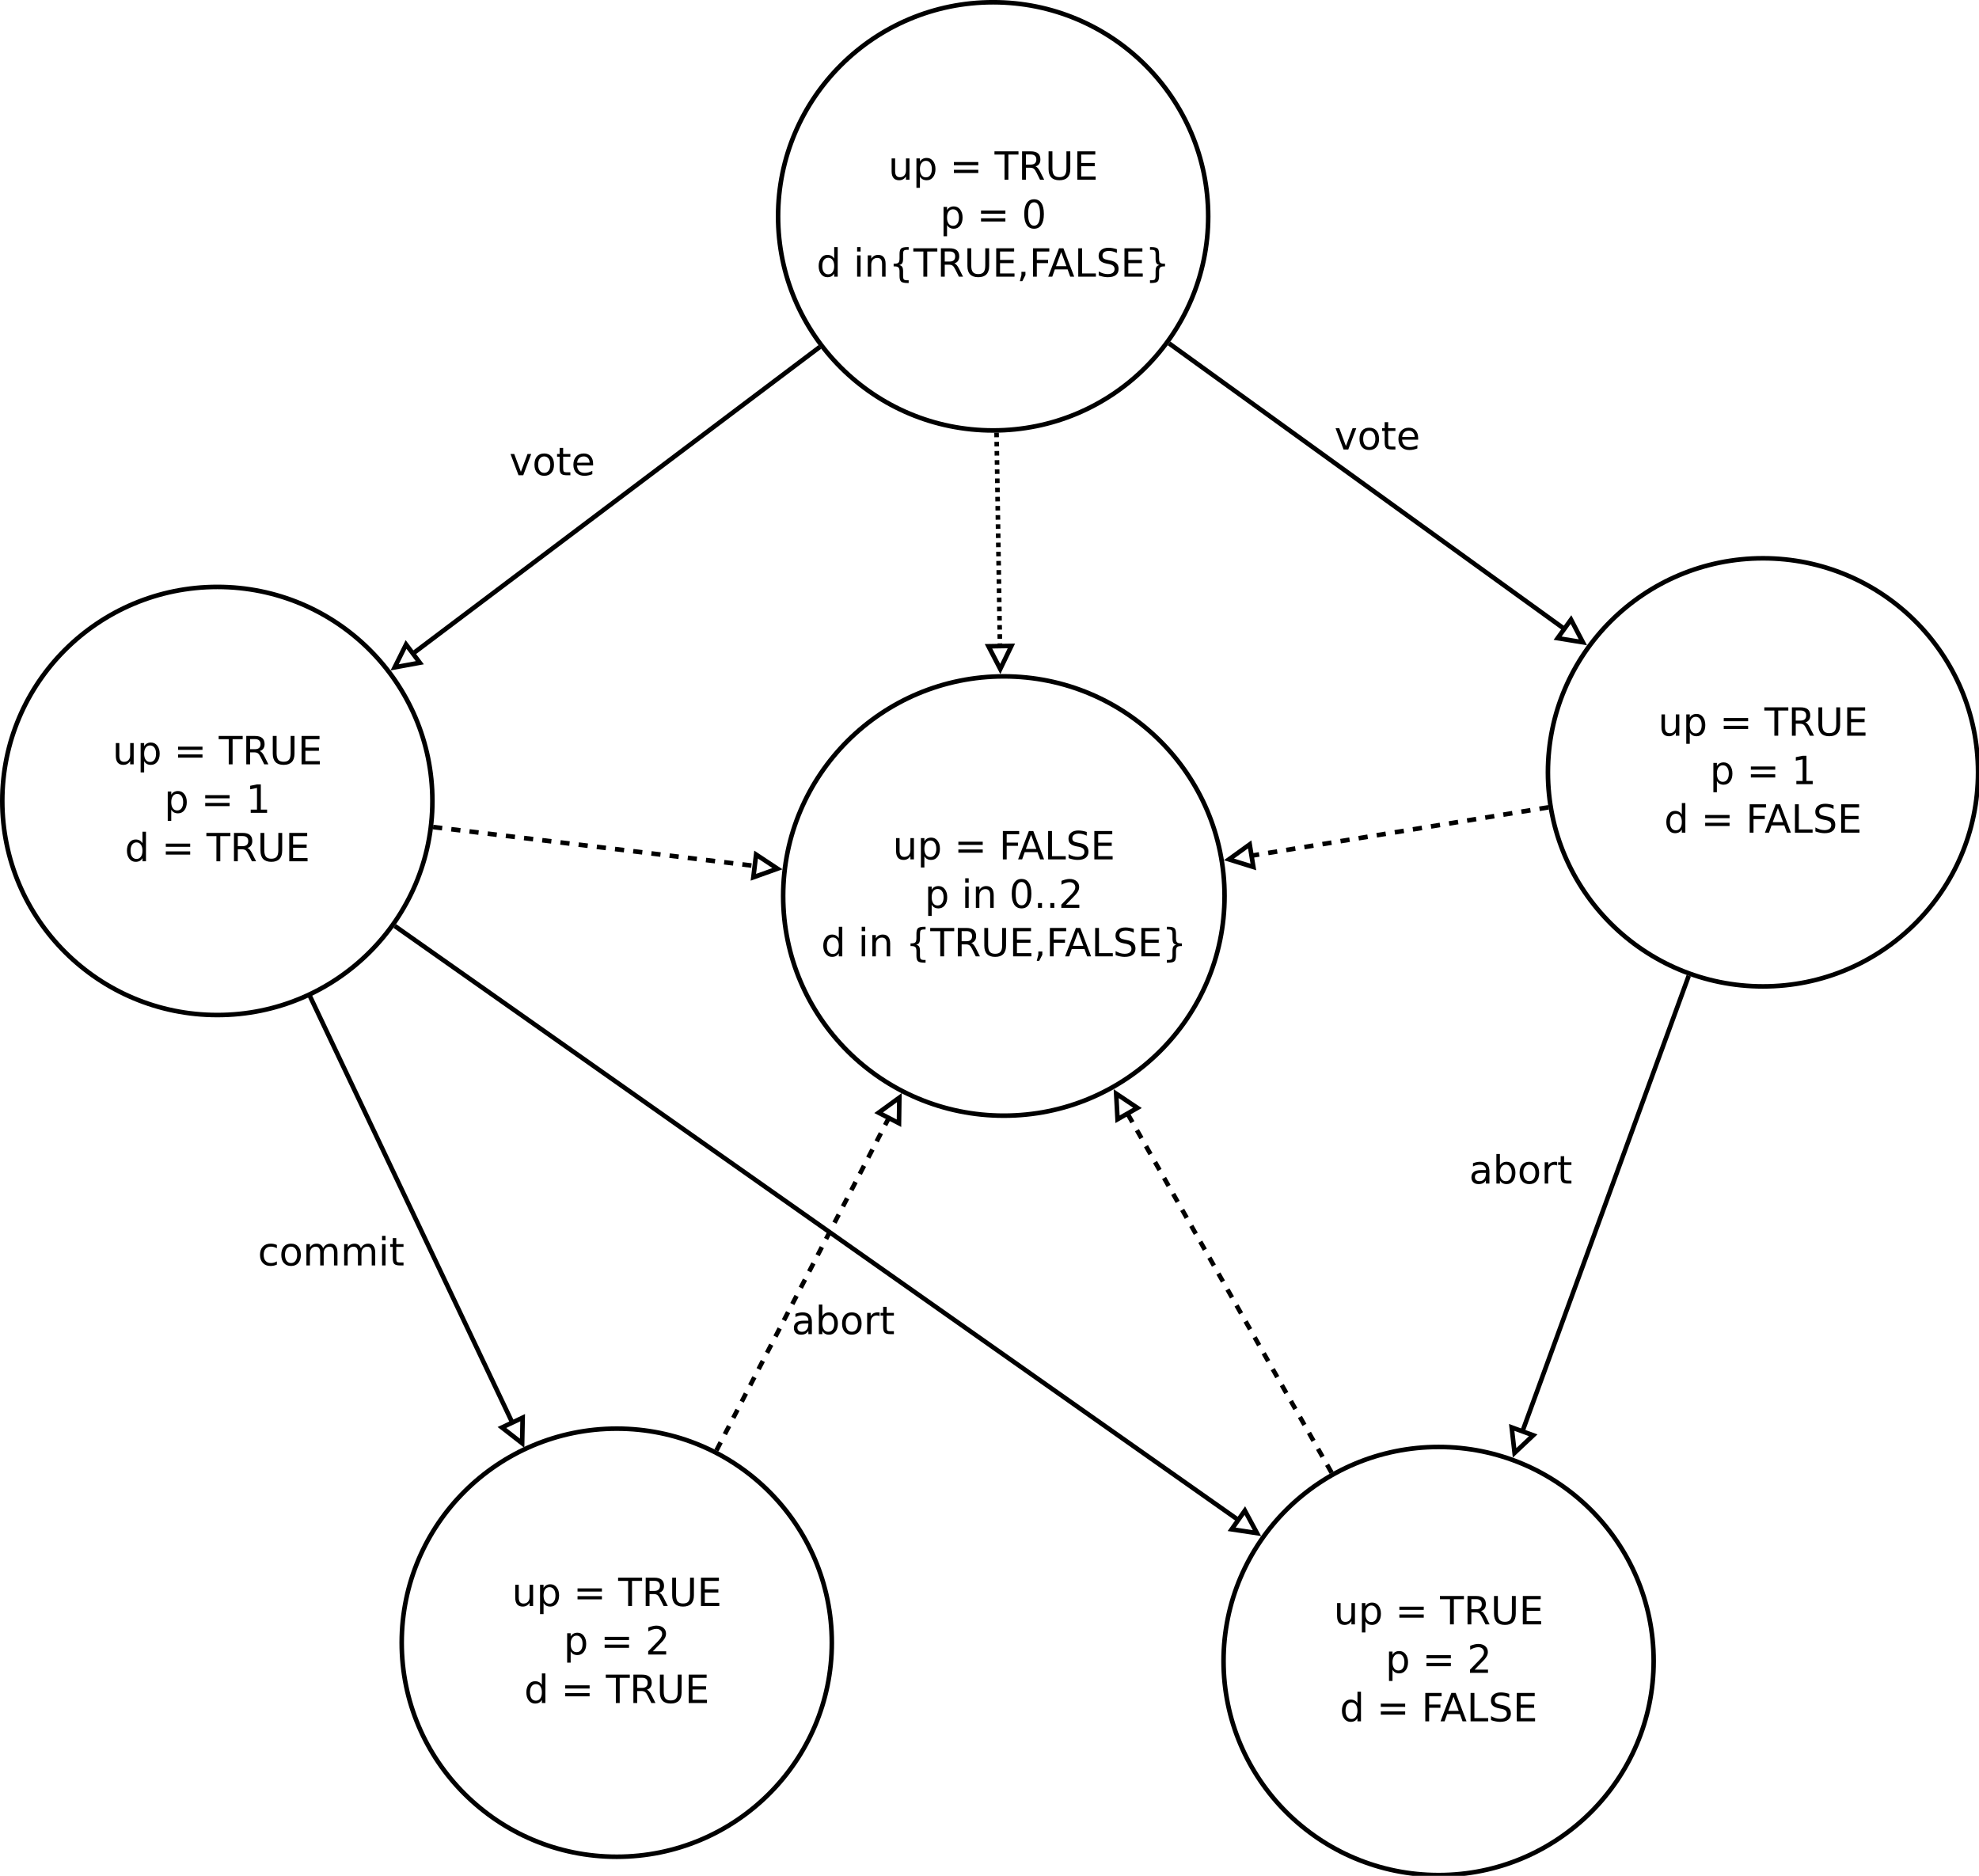 <?xml version="1.0" encoding="UTF-8"?>
<svg xmlns="http://www.w3.org/2000/svg" xmlns:xlink="http://www.w3.org/1999/xlink" width="864pt" height="819pt" viewBox="0 0 864 819" version="1.1">
<defs>
<g>
<symbol overflow="visible" id="glyph0-0">
<path style="stroke:none;" d="M 0.844 3 L 0.844 -11.984 L 9.344 -11.984 L 9.344 3 L 0.844 3 Z M 1.797 2.062 L 8.406 2.062 L 8.406 -11.031 L 1.797 -11.031 L 1.797 2.062 Z M 1.797 2.062 "/>
</symbol>
<symbol overflow="visible" id="glyph0-1">
<path style="stroke:none;" d="M 1.438 -3.672 L 1.438 -9.297 L 2.969 -9.297 L 2.969 -3.734 C 2.969 -2.848 3.141 -2.188 3.484 -1.75 C 3.828 -1.312 4.344 -1.094 5.031 -1.094 C 5.852 -1.094 6.504 -1.352 6.984 -1.875 C 7.461 -2.406 7.703 -3.125 7.703 -4.031 L 7.703 -9.297 L 9.234 -9.297 L 9.234 0 L 7.703 0 L 7.703 -1.422 C 7.328 -0.859 6.895 -0.441 6.406 -0.172 C 5.914 0.098 5.348 0.234 4.703 0.234 C 3.641 0.234 2.828 -0.094 2.266 -0.75 C 1.711 -1.414 1.438 -2.391 1.438 -3.672 Z M 5.281 -9.516 L 5.281 -9.516 Z M 5.281 -9.516 "/>
</symbol>
<symbol overflow="visible" id="glyph0-2">
<path style="stroke:none;" d="M 3.078 -1.391 L 3.078 3.531 L 1.547 3.531 L 1.547 -9.297 L 3.078 -9.297 L 3.078 -7.891 C 3.398 -8.441 3.805 -8.848 4.297 -9.109 C 4.785 -9.379 5.367 -9.516 6.047 -9.516 C 7.18 -9.516 8.098 -9.066 8.797 -8.172 C 9.504 -7.273 9.859 -6.098 9.859 -4.641 C 9.859 -3.18 9.504 -2.004 8.797 -1.109 C 8.098 -0.211 7.18 0.234 6.047 0.234 C 5.367 0.234 4.785 0.102 4.297 -0.156 C 3.805 -0.426 3.398 -0.836 3.078 -1.391 Z M 8.281 -4.641 C 8.281 -5.766 8.047 -6.645 7.578 -7.281 C 7.117 -7.926 6.484 -8.25 5.672 -8.25 C 4.867 -8.25 4.234 -7.926 3.766 -7.281 C 3.305 -6.645 3.078 -5.766 3.078 -4.641 C 3.078 -3.516 3.305 -2.629 3.766 -1.984 C 4.234 -1.348 4.867 -1.031 5.672 -1.031 C 6.484 -1.031 7.117 -1.348 7.578 -1.984 C 8.047 -2.629 8.281 -3.516 8.281 -4.641 Z M 8.281 -4.641 "/>
</symbol>
<symbol overflow="visible" id="glyph0-3">
<path style="stroke:none;" d=""/>
</symbol>
<symbol overflow="visible" id="glyph0-4">
<path style="stroke:none;" d="M 1.797 -7.719 L 12.438 -7.719 L 12.438 -6.328 L 1.797 -6.328 L 1.797 -7.719 Z M 1.797 -4.328 L 12.438 -4.328 L 12.438 -2.922 L 1.797 -2.922 L 1.797 -4.328 Z M 1.797 -4.328 "/>
</symbol>
<symbol overflow="visible" id="glyph0-5">
<path style="stroke:none;" d="M -0.047 -12.391 L 10.438 -12.391 L 10.438 -10.984 L 6.031 -10.984 L 6.031 0 L 4.344 0 L 4.344 -10.984 L -0.047 -10.984 L -0.047 -12.391 Z M -0.047 -12.391 "/>
</symbol>
<symbol overflow="visible" id="glyph0-6">
<path style="stroke:none;" d="M 7.547 -5.812 C 7.898 -5.688 8.25 -5.426 8.594 -5.031 C 8.938 -4.633 9.281 -4.086 9.625 -3.391 L 11.328 0 L 9.516 0 L 7.938 -3.172 C 7.531 -4.004 7.133 -4.555 6.75 -4.828 C 6.363 -5.098 5.836 -5.234 5.172 -5.234 L 3.344 -5.234 L 3.344 0 L 1.672 0 L 1.672 -12.391 L 5.453 -12.391 C 6.867 -12.391 7.926 -12.094 8.625 -11.5 C 9.32 -10.906 9.672 -10.016 9.672 -8.828 C 9.672 -8.047 9.488 -7.395 9.125 -6.875 C 8.758 -6.363 8.234 -6.008 7.547 -5.812 Z M 3.344 -11.016 L 3.344 -6.609 L 5.453 -6.609 C 6.266 -6.609 6.875 -6.797 7.281 -7.172 C 7.695 -7.547 7.906 -8.098 7.906 -8.828 C 7.906 -9.547 7.695 -10.086 7.281 -10.453 C 6.875 -10.828 6.266 -11.016 5.453 -11.016 L 3.344 -11.016 Z M 3.344 -11.016 "/>
</symbol>
<symbol overflow="visible" id="glyph0-7">
<path style="stroke:none;" d="M 1.484 -12.391 L 3.156 -12.391 L 3.156 -4.859 C 3.156 -3.535 3.395 -2.582 3.875 -2 C 4.363 -1.414 5.145 -1.125 6.219 -1.125 C 7.301 -1.125 8.082 -1.414 8.562 -2 C 9.039 -2.582 9.281 -3.535 9.281 -4.859 L 9.281 -12.391 L 10.969 -12.391 L 10.969 -4.656 C 10.969 -3.039 10.566 -1.82 9.766 -1 C 8.961 -0.176 7.781 0.234 6.219 0.234 C 4.656 0.234 3.473 -0.176 2.672 -1 C 1.879 -1.82 1.484 -3.039 1.484 -4.656 L 1.484 -12.391 Z M 1.484 -12.391 "/>
</symbol>
<symbol overflow="visible" id="glyph0-8">
<path style="stroke:none;" d="M 1.672 -12.391 L 9.5 -12.391 L 9.5 -10.984 L 3.344 -10.984 L 3.344 -7.312 L 9.25 -7.312 L 9.25 -5.906 L 3.344 -5.906 L 3.344 -1.406 L 9.656 -1.406 L 9.656 0 L 1.672 0 L 1.672 -12.391 Z M 1.672 -12.391 "/>
</symbol>
<symbol overflow="visible" id="glyph0-9">
<path style="stroke:none;" d="M 5.406 -11.297 C 4.539 -11.297 3.891 -10.867 3.453 -10.016 C 3.023 -9.16 2.812 -7.883 2.812 -6.188 C 2.812 -4.488 3.023 -3.211 3.453 -2.359 C 3.891 -1.516 4.539 -1.094 5.406 -1.094 C 6.27 -1.094 6.922 -1.516 7.359 -2.359 C 7.797 -3.211 8.016 -4.488 8.016 -6.188 C 8.016 -7.883 7.797 -9.16 7.359 -10.016 C 6.922 -10.867 6.27 -11.297 5.406 -11.297 Z M 5.406 -12.625 C 6.789 -12.625 7.848 -12.07 8.578 -10.969 C 9.316 -9.875 9.688 -8.281 9.688 -6.188 C 9.688 -4.102 9.316 -2.508 8.578 -1.406 C 7.848 -0.312 6.789 0.234 5.406 0.234 C 4.02 0.234 2.957 -0.312 2.219 -1.406 C 1.488 -2.508 1.125 -4.102 1.125 -6.188 C 1.125 -8.281 1.488 -9.875 2.219 -10.969 C 2.957 -12.07 4.02 -12.625 5.406 -12.625 Z M 5.406 -12.625 "/>
</symbol>
<symbol overflow="visible" id="glyph0-10">
<path style="stroke:none;" d="M 7.719 -7.891 L 7.719 -12.922 L 9.25 -12.922 L 9.25 0 L 7.719 0 L 7.719 -1.391 C 7.395 -0.836 6.988 -0.426 6.5 -0.156 C 6.008 0.102 5.422 0.234 4.734 0.234 C 3.617 0.234 2.707 -0.211 2 -1.109 C 1.289 -2.004 0.938 -3.18 0.938 -4.641 C 0.938 -6.098 1.289 -7.273 2 -8.172 C 2.707 -9.066 3.617 -9.516 4.734 -9.516 C 5.422 -9.516 6.008 -9.379 6.5 -9.109 C 6.988 -8.848 7.395 -8.441 7.719 -7.891 Z M 2.516 -4.641 C 2.516 -3.516 2.742 -2.629 3.203 -1.984 C 3.672 -1.348 4.305 -1.031 5.109 -1.031 C 5.922 -1.031 6.555 -1.348 7.016 -1.984 C 7.484 -2.629 7.719 -3.516 7.719 -4.641 C 7.719 -5.766 7.484 -6.645 7.016 -7.281 C 6.555 -7.926 5.922 -8.25 5.109 -8.25 C 4.305 -8.25 3.672 -7.926 3.203 -7.281 C 2.742 -6.645 2.516 -5.766 2.516 -4.641 Z M 2.516 -4.641 "/>
</symbol>
<symbol overflow="visible" id="glyph0-11">
<path style="stroke:none;" d="M 1.609 -9.297 L 3.125 -9.297 L 3.125 0 L 1.609 0 L 1.609 -9.297 Z M 1.609 -12.922 L 3.125 -12.922 L 3.125 -10.984 L 1.609 -10.984 L 1.609 -12.922 Z M 1.609 -12.922 "/>
</symbol>
<symbol overflow="visible" id="glyph0-12">
<path style="stroke:none;" d="M 9.328 -5.609 L 9.328 0 L 7.797 0 L 7.797 -5.562 C 7.797 -6.438 7.625 -7.094 7.281 -7.531 C 6.945 -7.969 6.438 -8.188 5.75 -8.188 C 4.914 -8.188 4.258 -7.922 3.781 -7.391 C 3.312 -6.867 3.078 -6.156 3.078 -5.25 L 3.078 0 L 1.547 0 L 1.547 -9.297 L 3.078 -9.297 L 3.078 -7.859 C 3.441 -8.41 3.867 -8.82 4.359 -9.094 C 4.859 -9.375 5.43 -9.516 6.078 -9.516 C 7.148 -9.516 7.957 -9.18 8.5 -8.516 C 9.051 -7.859 9.328 -6.891 9.328 -5.609 Z M 9.328 -5.609 "/>
</symbol>
<symbol overflow="visible" id="glyph0-13">
<path style="stroke:none;" d="M 8.688 1.578 L 8.688 2.766 L 8.172 2.766 C 6.797 2.766 5.875 2.562 5.406 2.156 C 4.938 1.75 4.703 0.93 4.703 -0.297 L 4.703 -2.281 C 4.703 -3.113 4.551 -3.688 4.25 -4 C 3.957 -4.32 3.414 -4.484 2.625 -4.484 L 2.125 -4.484 L 2.125 -5.672 L 2.625 -5.672 C 3.414 -5.672 3.957 -5.828 4.25 -6.141 C 4.551 -6.461 4.703 -7.039 4.703 -7.875 L 4.703 -9.859 C 4.703 -11.086 4.938 -11.906 5.406 -12.312 C 5.875 -12.719 6.797 -12.922 8.172 -12.922 L 8.688 -12.922 L 8.688 -11.734 L 8.125 -11.734 C 7.344 -11.734 6.832 -11.609 6.594 -11.359 C 6.363 -11.117 6.25 -10.609 6.25 -9.828 L 6.25 -7.766 C 6.25 -6.898 6.117 -6.27 5.859 -5.875 C 5.609 -5.477 5.18 -5.211 4.578 -5.078 C 5.191 -4.93 5.625 -4.66 5.875 -4.266 C 6.125 -3.867 6.25 -3.238 6.25 -2.375 L 6.25 -0.328 C 6.25 0.453 6.363 0.961 6.594 1.203 C 6.832 1.453 7.344 1.578 8.125 1.578 L 8.688 1.578 Z M 8.688 1.578 "/>
</symbol>
<symbol overflow="visible" id="glyph0-14">
<path style="stroke:none;" d="M 2 -2.109 L 3.75 -2.109 L 3.75 -0.688 L 2.375 1.969 L 1.312 1.969 L 2 -0.688 L 2 -2.109 Z M 2 -2.109 "/>
</symbol>
<symbol overflow="visible" id="glyph0-15">
<path style="stroke:none;" d="M 1.672 -12.391 L 8.797 -12.391 L 8.797 -10.984 L 3.344 -10.984 L 3.344 -7.328 L 8.266 -7.328 L 8.266 -5.922 L 3.344 -5.922 L 3.344 0 L 1.672 0 L 1.672 -12.391 Z M 1.672 -12.391 "/>
</symbol>
<symbol overflow="visible" id="glyph0-16">
<path style="stroke:none;" d="M 5.812 -10.734 L 3.531 -4.578 L 8.094 -4.578 L 5.812 -10.734 Z M 4.859 -12.391 L 6.766 -12.391 L 11.484 0 L 9.75 0 L 8.609 -3.172 L 3.031 -3.172 L 1.906 0 L 0.141 0 L 4.859 -12.391 Z M 4.859 -12.391 "/>
</symbol>
<symbol overflow="visible" id="glyph0-17">
<path style="stroke:none;" d="M 1.672 -12.391 L 3.344 -12.391 L 3.344 -1.406 L 9.375 -1.406 L 9.375 0 L 1.672 0 L 1.672 -12.391 Z M 1.672 -12.391 "/>
</symbol>
<symbol overflow="visible" id="glyph0-18">
<path style="stroke:none;" d="M 9.094 -11.984 L 9.094 -10.344 C 8.457 -10.656 7.859 -10.883 7.297 -11.031 C 6.734 -11.176 6.188 -11.25 5.656 -11.25 C 4.75 -11.25 4.047 -11.07 3.547 -10.719 C 3.055 -10.363 2.812 -9.863 2.812 -9.219 C 2.812 -8.664 2.973 -8.25 3.297 -7.969 C 3.629 -7.688 4.254 -7.461 5.172 -7.297 L 6.188 -7.094 C 7.438 -6.852 8.359 -6.43 8.953 -5.828 C 9.547 -5.234 9.844 -4.43 9.844 -3.422 C 9.844 -2.223 9.438 -1.312 8.625 -0.688 C 7.82 -0.07 6.645 0.234 5.094 0.234 C 4.508 0.234 3.883 0.164 3.219 0.031 C 2.562 -0.094 1.879 -0.285 1.172 -0.547 L 1.172 -2.281 C 1.848 -1.895 2.516 -1.602 3.172 -1.406 C 3.828 -1.219 4.469 -1.125 5.094 -1.125 C 6.051 -1.125 6.789 -1.312 7.312 -1.688 C 7.832 -2.062 8.094 -2.598 8.094 -3.297 C 8.094 -3.898 7.906 -4.375 7.531 -4.719 C 7.156 -5.062 6.539 -5.32 5.688 -5.5 L 4.672 -5.688 C 3.422 -5.938 2.516 -6.328 1.953 -6.859 C 1.398 -7.391 1.125 -8.129 1.125 -9.078 C 1.125 -10.172 1.508 -11.035 2.281 -11.672 C 3.051 -12.305 4.113 -12.625 5.469 -12.625 C 6.051 -12.625 6.645 -12.566 7.25 -12.453 C 7.852 -12.348 8.469 -12.191 9.094 -11.984 Z M 9.094 -11.984 "/>
</symbol>
<symbol overflow="visible" id="glyph0-19">
<path style="stroke:none;" d="M 2.125 1.578 L 2.703 1.578 C 3.484 1.578 3.988 1.457 4.219 1.219 C 4.457 0.977 4.578 0.461 4.578 -0.328 L 4.578 -2.375 C 4.578 -3.238 4.703 -3.867 4.953 -4.266 C 5.203 -4.66 5.633 -4.93 6.25 -5.078 C 5.633 -5.211 5.203 -5.477 4.953 -5.875 C 4.703 -6.27 4.578 -6.898 4.578 -7.766 L 4.578 -9.828 C 4.578 -10.609 4.457 -11.117 4.219 -11.359 C 3.988 -11.609 3.484 -11.734 2.703 -11.734 L 2.125 -11.734 L 2.125 -12.922 L 2.641 -12.922 C 4.023 -12.922 4.945 -12.719 5.406 -12.312 C 5.863 -11.906 6.094 -11.086 6.094 -9.859 L 6.094 -7.875 C 6.094 -7.039 6.242 -6.461 6.547 -6.141 C 6.848 -5.828 7.391 -5.672 8.172 -5.672 L 8.688 -5.672 L 8.688 -4.484 L 8.172 -4.484 C 7.391 -4.484 6.848 -4.32 6.547 -4 C 6.242 -3.688 6.094 -3.113 6.094 -2.281 L 6.094 -0.297 C 6.094 0.93 5.863 1.75 5.406 2.156 C 4.945 2.562 4.023 2.766 2.641 2.766 L 2.125 2.766 L 2.125 1.578 Z M 2.125 1.578 "/>
</symbol>
<symbol overflow="visible" id="glyph0-20">
<path style="stroke:none;" d="M 2.109 -1.406 L 4.844 -1.406 L 4.844 -10.859 L 1.875 -10.266 L 1.875 -11.797 L 4.828 -12.391 L 6.516 -12.391 L 6.516 -1.406 L 9.25 -1.406 L 9.25 0 L 2.109 0 L 2.109 -1.406 Z M 2.109 -1.406 "/>
</symbol>
<symbol overflow="visible" id="glyph0-21">
<path style="stroke:none;" d="M 0.5 -9.297 L 2.125 -9.297 L 5.031 -1.5 L 7.938 -9.297 L 9.547 -9.297 L 6.062 0 L 4 0 L 0.5 -9.297 Z M 0.5 -9.297 "/>
</symbol>
<symbol overflow="visible" id="glyph0-22">
<path style="stroke:none;" d="M 5.203 -8.219 C 4.379 -8.219 3.727 -7.898 3.25 -7.266 C 2.781 -6.629 2.547 -5.754 2.547 -4.641 C 2.547 -3.523 2.781 -2.645 3.25 -2 C 3.727 -1.363 4.379 -1.047 5.203 -1.047 C 6.016 -1.047 6.66 -1.367 7.141 -2.016 C 7.617 -2.66 7.859 -3.535 7.859 -4.641 C 7.859 -5.742 7.617 -6.613 7.141 -7.25 C 6.66 -7.895 6.016 -8.219 5.203 -8.219 Z M 5.203 -9.516 C 6.535 -9.516 7.578 -9.082 8.328 -8.219 C 9.086 -7.363 9.469 -6.172 9.469 -4.641 C 9.469 -3.117 9.086 -1.926 8.328 -1.062 C 7.578 -0.195 6.535 0.234 5.203 0.234 C 3.867 0.234 2.82 -0.195 2.062 -1.062 C 1.312 -1.926 0.938 -3.117 0.938 -4.641 C 0.938 -6.172 1.312 -7.363 2.062 -8.219 C 2.82 -9.082 3.867 -9.516 5.203 -9.516 Z M 5.203 -9.516 "/>
</symbol>
<symbol overflow="visible" id="glyph0-23">
<path style="stroke:none;" d="M 3.109 -11.938 L 3.109 -9.297 L 6.266 -9.297 L 6.266 -8.109 L 3.109 -8.109 L 3.109 -3.062 C 3.109 -2.301 3.211 -1.812 3.422 -1.594 C 3.629 -1.383 4.051 -1.281 4.688 -1.281 L 6.266 -1.281 L 6.266 0 L 4.688 0 C 3.508 0 2.695 -0.219 2.25 -0.656 C 1.801 -1.094 1.578 -1.895 1.578 -3.062 L 1.578 -8.109 L 0.453 -8.109 L 0.453 -9.297 L 1.578 -9.297 L 1.578 -11.938 L 3.109 -11.938 Z M 3.109 -11.938 "/>
</symbol>
<symbol overflow="visible" id="glyph0-24">
<path style="stroke:none;" d="M 9.547 -5.031 L 9.547 -4.281 L 2.531 -4.281 C 2.594 -3.227 2.906 -2.426 3.469 -1.875 C 4.039 -1.32 4.836 -1.047 5.859 -1.047 C 6.441 -1.047 7.008 -1.117 7.562 -1.266 C 8.113 -1.41 8.66 -1.629 9.203 -1.922 L 9.203 -0.469 C 8.648 -0.238 8.086 -0.066 7.516 0.047 C 6.941 0.172 6.359 0.234 5.766 0.234 C 4.273 0.234 3.098 -0.191 2.234 -1.047 C 1.367 -1.91 0.938 -3.082 0.938 -4.562 C 0.938 -6.082 1.348 -7.285 2.172 -8.172 C 2.992 -9.066 4.102 -9.516 5.5 -9.516 C 6.75 -9.516 7.734 -9.113 8.453 -8.312 C 9.18 -7.508 9.547 -6.414 9.547 -5.031 Z M 8.031 -5.484 C 8.02 -6.316 7.785 -6.977 7.328 -7.469 C 6.867 -7.969 6.266 -8.219 5.516 -8.219 C 4.66 -8.219 3.977 -7.977 3.469 -7.5 C 2.957 -7.02 2.66 -6.344 2.578 -5.469 L 8.031 -5.484 Z M 8.031 -5.484 "/>
</symbol>
<symbol overflow="visible" id="glyph0-25">
<path style="stroke:none;" d="M 3.266 -1.406 L 9.109 -1.406 L 9.109 0 L 1.25 0 L 1.25 -1.406 C 1.883 -2.07 2.75 -2.957 3.844 -4.062 C 4.945 -5.176 5.641 -5.891 5.922 -6.203 C 6.453 -6.805 6.82 -7.316 7.031 -7.734 C 7.25 -8.16 7.359 -8.57 7.359 -8.969 C 7.359 -9.633 7.129 -10.172 6.672 -10.578 C 6.211 -10.992 5.609 -11.203 4.859 -11.203 C 4.336 -11.203 3.785 -11.109 3.203 -10.922 C 2.617 -10.742 1.992 -10.473 1.328 -10.109 L 1.328 -11.797 C 2.004 -12.066 2.633 -12.27 3.219 -12.406 C 3.801 -12.551 4.336 -12.625 4.828 -12.625 C 6.109 -12.625 7.129 -12.301 7.891 -11.656 C 8.66 -11.008 9.047 -10.148 9.047 -9.078 C 9.047 -8.566 8.945 -8.082 8.75 -7.625 C 8.562 -7.176 8.219 -6.641 7.719 -6.016 C 7.582 -5.859 7.141 -5.395 6.391 -4.625 C 5.648 -3.863 4.609 -2.789 3.266 -1.406 Z M 3.266 -1.406 "/>
</symbol>
<symbol overflow="visible" id="glyph0-26">
<path style="stroke:none;" d="M 5.828 -4.672 C 4.586 -4.672 3.727 -4.531 3.25 -4.25 C 2.781 -3.969 2.547 -3.488 2.547 -2.812 C 2.547 -2.27 2.723 -1.836 3.078 -1.516 C 3.441 -1.191 3.93 -1.031 4.547 -1.031 C 5.391 -1.031 6.066 -1.332 6.578 -1.938 C 7.086 -2.539 7.344 -3.336 7.344 -4.328 L 7.344 -4.672 L 5.828 -4.672 Z M 8.875 -5.297 L 8.875 0 L 7.344 0 L 7.344 -1.406 C 7 -0.844 6.566 -0.426 6.047 -0.156 C 5.523 0.102 4.891 0.234 4.141 0.234 C 3.18 0.234 2.422 -0.031 1.859 -0.562 C 1.297 -1.094 1.016 -1.805 1.016 -2.703 C 1.016 -3.754 1.363 -4.547 2.062 -5.078 C 2.77 -5.609 3.816 -5.875 5.203 -5.875 L 7.344 -5.875 L 7.344 -6.016 C 7.344 -6.723 7.109 -7.266 6.641 -7.641 C 6.18 -8.023 5.535 -8.219 4.703 -8.219 C 4.172 -8.219 3.656 -8.156 3.156 -8.031 C 2.656 -7.906 2.172 -7.719 1.703 -7.469 L 1.703 -8.875 C 2.266 -9.094 2.805 -9.254 3.328 -9.359 C 3.859 -9.461 4.367 -9.516 4.859 -9.516 C 6.203 -9.516 7.207 -9.164 7.875 -8.469 C 8.539 -7.77 8.875 -6.711 8.875 -5.297 Z M 8.875 -5.297 "/>
</symbol>
<symbol overflow="visible" id="glyph0-27">
<path style="stroke:none;" d="M 8.281 -4.641 C 8.281 -5.766 8.047 -6.645 7.578 -7.281 C 7.117 -7.926 6.484 -8.25 5.672 -8.25 C 4.867 -8.25 4.234 -7.926 3.766 -7.281 C 3.305 -6.645 3.078 -5.766 3.078 -4.641 C 3.078 -3.516 3.305 -2.629 3.766 -1.984 C 4.234 -1.348 4.867 -1.031 5.672 -1.031 C 6.484 -1.031 7.117 -1.348 7.578 -1.984 C 8.047 -2.629 8.281 -3.516 8.281 -4.641 Z M 3.078 -7.891 C 3.398 -8.441 3.805 -8.848 4.297 -9.109 C 4.785 -9.379 5.367 -9.516 6.047 -9.516 C 7.18 -9.516 8.098 -9.066 8.797 -8.172 C 9.504 -7.273 9.859 -6.098 9.859 -4.641 C 9.859 -3.18 9.504 -2.004 8.797 -1.109 C 8.098 -0.211 7.18 0.234 6.047 0.234 C 5.367 0.234 4.785 0.102 4.297 -0.156 C 3.805 -0.426 3.398 -0.836 3.078 -1.391 L 3.078 0 L 1.547 0 L 1.547 -12.922 L 3.078 -12.922 L 3.078 -7.891 Z M 3.078 -7.891 "/>
</symbol>
<symbol overflow="visible" id="glyph0-28">
<path style="stroke:none;" d="M 6.984 -7.875 C 6.816 -7.969 6.629 -8.035 6.422 -8.078 C 6.223 -8.129 6.004 -8.156 5.766 -8.156 C 4.898 -8.156 4.234 -7.875 3.766 -7.312 C 3.305 -6.75 3.078 -5.941 3.078 -4.891 L 3.078 0 L 1.547 0 L 1.547 -9.297 L 3.078 -9.297 L 3.078 -7.859 C 3.398 -8.422 3.816 -8.836 4.328 -9.109 C 4.848 -9.379 5.473 -9.516 6.203 -9.516 C 6.305 -9.516 6.422 -9.508 6.547 -9.5 C 6.68 -9.488 6.828 -9.469 6.984 -9.438 L 6.984 -7.875 Z M 6.984 -7.875 "/>
</symbol>
<symbol overflow="visible" id="glyph0-29">
<path style="stroke:none;" d="M 8.297 -8.938 L 8.297 -7.516 C 7.859 -7.754 7.422 -7.93 6.984 -8.047 C 6.555 -8.16 6.117 -8.219 5.672 -8.219 C 4.68 -8.219 3.91 -7.906 3.359 -7.281 C 2.816 -6.656 2.547 -5.773 2.547 -4.641 C 2.547 -3.504 2.816 -2.617 3.359 -1.984 C 3.91 -1.359 4.68 -1.047 5.672 -1.047 C 6.117 -1.047 6.555 -1.102 6.984 -1.219 C 7.422 -1.344 7.859 -1.523 8.297 -1.766 L 8.297 -0.359 C 7.867 -0.16 7.426 -0.016 6.969 0.078 C 6.508 0.18 6.023 0.234 5.516 0.234 C 4.109 0.234 2.992 -0.203 2.172 -1.078 C 1.348 -1.961 0.938 -3.148 0.938 -4.641 C 0.938 -6.16 1.352 -7.352 2.188 -8.219 C 3.02 -9.082 4.16 -9.516 5.609 -9.516 C 6.078 -9.516 6.535 -9.469 6.984 -9.375 C 7.43 -9.281 7.867 -9.133 8.297 -8.938 Z M 8.297 -8.938 "/>
</symbol>
<symbol overflow="visible" id="glyph0-30">
<path style="stroke:none;" d="M 8.844 -7.516 C 9.219 -8.203 9.672 -8.707 10.203 -9.031 C 10.734 -9.352 11.363 -9.516 12.094 -9.516 C 13.051 -9.516 13.789 -9.176 14.312 -8.5 C 14.844 -7.82 15.109 -6.859 15.109 -5.609 L 15.109 0 L 13.578 0 L 13.578 -5.562 C 13.578 -6.445 13.422 -7.102 13.109 -7.531 C 12.797 -7.969 12.312 -8.188 11.656 -8.188 C 10.863 -8.188 10.238 -7.922 9.781 -7.391 C 9.32 -6.867 9.094 -6.156 9.094 -5.25 L 9.094 0 L 7.562 0 L 7.562 -5.562 C 7.562 -6.457 7.398 -7.117 7.078 -7.547 C 6.766 -7.973 6.281 -8.188 5.625 -8.188 C 4.844 -8.188 4.223 -7.922 3.766 -7.391 C 3.305 -6.867 3.078 -6.156 3.078 -5.25 L 3.078 0 L 1.547 0 L 1.547 -9.297 L 3.078 -9.297 L 3.078 -7.859 C 3.43 -8.422 3.848 -8.836 4.328 -9.109 C 4.816 -9.379 5.395 -9.516 6.062 -9.516 C 6.738 -9.516 7.312 -9.344 7.781 -9 C 8.258 -8.656 8.613 -8.16 8.844 -7.516 Z M 8.844 -7.516 "/>
</symbol>
<symbol overflow="visible" id="glyph0-31">
<path style="stroke:none;" d="M 1.812 -2.109 L 3.562 -2.109 L 3.562 0 L 1.812 0 L 1.812 -2.109 Z M 1.812 -2.109 "/>
</symbol>
</g>
</defs>
<g id="surface0">
<rect x="0" y="0" width="864" height="819" style="fill:rgb(100%,100%,100%);fill-opacity:1;stroke:none;"/>
<path style="fill-rule:evenodd;fill:rgb(100%,100%,100%);fill-opacity:1;stroke-width:0.1;stroke-linecap:butt;stroke-linejoin:miter;stroke:rgb(0%,0%,0%);stroke-opacity:1;stroke-miterlimit:10;" d="M 65.629 2.161 C 65.629 4.742 63.527 6.834 60.934 6.834 C 58.342 6.834 56.24 4.742 56.24 2.161 C 56.24 -0.42 58.342 -2.513 60.934 -2.513 C 63.527 -2.513 65.629 -0.42 65.629 2.161 " transform="matrix(20,0,0,20,-785.1,51.25)"/>
<g style="fill:rgb(0%,0%,0%);fill-opacity:1;">
  <use xlink:href="#glyph0-1" x="387.828" y="78.465"/>
  <use xlink:href="#glyph0-2" x="398.551" y="78.465"/>
  <use xlink:href="#glyph0-3" x="409.293" y="78.465"/>
  <use xlink:href="#glyph0-4" x="414.664" y="78.465"/>
  <use xlink:href="#glyph0-3" x="428.844" y="78.465"/>
  <use xlink:href="#glyph0-5" x="434.215" y="78.465"/>
  <use xlink:href="#glyph0-6" x="444.547" y="78.465"/>
  <use xlink:href="#glyph0-7" x="456.305" y="78.465"/>
  <use xlink:href="#glyph0-8" x="468.688" y="78.465"/>
</g>
<g style="fill:rgb(0%,0%,0%);fill-opacity:1;">
  <use xlink:href="#glyph0-2" x="410.387" y="99.629"/>
  <use xlink:href="#glyph0-3" x="421.129" y="99.629"/>
  <use xlink:href="#glyph0-4" x="426.5" y="99.629"/>
  <use xlink:href="#glyph0-3" x="440.68" y="99.629"/>
  <use xlink:href="#glyph0-9" x="446.051" y="99.629"/>
</g>
<g style="fill:rgb(0%,0%,0%);fill-opacity:1;">
  <use xlink:href="#glyph0-10" x="356.48" y="120.797"/>
  <use xlink:href="#glyph0-3" x="367.223" y="120.797"/>
  <use xlink:href="#glyph0-11" x="372.594" y="120.797"/>
  <use xlink:href="#glyph0-12" x="377.301" y="120.797"/>
  <use xlink:href="#glyph0-13" x="388.023" y="120.797"/>
  <use xlink:href="#glyph0-5" x="398.785" y="120.797"/>
  <use xlink:href="#glyph0-6" x="409.117" y="120.797"/>
  <use xlink:href="#glyph0-7" x="420.875" y="120.797"/>
  <use xlink:href="#glyph0-8" x="433.258" y="120.797"/>
  <use xlink:href="#glyph0-14" x="443.941" y="120.797"/>
  <use xlink:href="#glyph0-15" x="449.312" y="120.797"/>
  <use xlink:href="#glyph0-16" x="457.496" y="120.797"/>
  <use xlink:href="#glyph0-17" x="469.078" y="120.797"/>
  <use xlink:href="#glyph0-18" x="478.512" y="120.797"/>
  <use xlink:href="#glyph0-8" x="489.254" y="120.797"/>
  <use xlink:href="#glyph0-19" x="499.938" y="120.797"/>
</g>
<path style="fill-rule:evenodd;fill:rgb(100%,100%,100%);fill-opacity:1;stroke-width:0.1;stroke-linecap:butt;stroke-linejoin:miter;stroke:rgb(0%,0%,0%);stroke-opacity:1;stroke-miterlimit:10;" d="M 48.694 14.923 C 48.694 17.504 46.592 19.596 44 19.596 C 41.407 19.596 39.305 17.504 39.305 14.923 C 39.305 12.342 41.407 10.25 44 10.25 C 46.592 10.25 48.694 12.342 48.694 14.923 " transform="matrix(20,0,0,20,-785.1,51.25)"/>
<g style="fill:rgb(0%,0%,0%);fill-opacity:1;">
  <use xlink:href="#glyph0-1" x="49.129" y="333.715"/>
  <use xlink:href="#glyph0-2" x="59.852" y="333.715"/>
  <use xlink:href="#glyph0-3" x="70.594" y="333.715"/>
  <use xlink:href="#glyph0-4" x="75.965" y="333.715"/>
  <use xlink:href="#glyph0-3" x="90.145" y="333.715"/>
  <use xlink:href="#glyph0-5" x="95.516" y="333.715"/>
  <use xlink:href="#glyph0-6" x="105.848" y="333.715"/>
  <use xlink:href="#glyph0-7" x="117.605" y="333.715"/>
  <use xlink:href="#glyph0-8" x="129.988" y="333.715"/>
</g>
<g style="fill:rgb(0%,0%,0%);fill-opacity:1;">
  <use xlink:href="#glyph0-2" x="71.688" y="354.879"/>
  <use xlink:href="#glyph0-3" x="82.43" y="354.879"/>
  <use xlink:href="#glyph0-4" x="87.801" y="354.879"/>
  <use xlink:href="#glyph0-3" x="101.98" y="354.879"/>
  <use xlink:href="#glyph0-20" x="107.352" y="354.879"/>
</g>
<g style="fill:rgb(0%,0%,0%);fill-opacity:1;">
  <use xlink:href="#glyph0-10" x="54.48" y="376.047"/>
  <use xlink:href="#glyph0-3" x="65.223" y="376.047"/>
  <use xlink:href="#glyph0-4" x="70.594" y="376.047"/>
  <use xlink:href="#glyph0-3" x="84.773" y="376.047"/>
  <use xlink:href="#glyph0-5" x="90.145" y="376.047"/>
  <use xlink:href="#glyph0-6" x="100.477" y="376.047"/>
  <use xlink:href="#glyph0-7" x="112.234" y="376.047"/>
  <use xlink:href="#glyph0-8" x="124.617" y="376.047"/>
</g>
<path style="fill-rule:evenodd;fill:rgb(100%,100%,100%);fill-opacity:1;stroke-width:0.1;stroke-linecap:butt;stroke-linejoin:miter;stroke:rgb(0%,0%,0%);stroke-opacity:1;stroke-miterlimit:10;" d="M 82.434 14.298 C 82.434 16.879 80.332 18.971 77.74 18.971 C 75.147 18.971 73.045 16.879 73.045 14.298 C 73.045 11.717 75.147 9.625 77.74 9.625 C 80.332 9.625 82.434 11.717 82.434 14.298 " transform="matrix(20,0,0,20,-785.1,51.25)"/>
<g style="fill:rgb(0%,0%,0%);fill-opacity:1;">
  <use xlink:href="#glyph0-1" x="723.93" y="321.215"/>
  <use xlink:href="#glyph0-2" x="734.652" y="321.215"/>
  <use xlink:href="#glyph0-3" x="745.395" y="321.215"/>
  <use xlink:href="#glyph0-4" x="750.766" y="321.215"/>
  <use xlink:href="#glyph0-3" x="764.945" y="321.215"/>
  <use xlink:href="#glyph0-5" x="770.316" y="321.215"/>
  <use xlink:href="#glyph0-6" x="780.648" y="321.215"/>
  <use xlink:href="#glyph0-7" x="792.406" y="321.215"/>
  <use xlink:href="#glyph0-8" x="804.789" y="321.215"/>
</g>
<g style="fill:rgb(0%,0%,0%);fill-opacity:1;">
  <use xlink:href="#glyph0-2" x="746.488" y="342.379"/>
  <use xlink:href="#glyph0-3" x="757.23" y="342.379"/>
  <use xlink:href="#glyph0-4" x="762.602" y="342.379"/>
  <use xlink:href="#glyph0-3" x="776.781" y="342.379"/>
  <use xlink:href="#glyph0-20" x="782.152" y="342.379"/>
</g>
<g style="fill:rgb(0%,0%,0%);fill-opacity:1;">
  <use xlink:href="#glyph0-10" x="726.547" y="363.547"/>
  <use xlink:href="#glyph0-3" x="737.289" y="363.547"/>
  <use xlink:href="#glyph0-4" x="742.66" y="363.547"/>
  <use xlink:href="#glyph0-3" x="756.84" y="363.547"/>
  <use xlink:href="#glyph0-15" x="762.211" y="363.547"/>
  <use xlink:href="#glyph0-16" x="770.395" y="363.547"/>
  <use xlink:href="#glyph0-17" x="781.977" y="363.547"/>
  <use xlink:href="#glyph0-18" x="791.41" y="363.547"/>
  <use xlink:href="#glyph0-8" x="802.152" y="363.547"/>
</g>
<path style="fill:none;stroke-width:0.1;stroke-linecap:butt;stroke-linejoin:miter;stroke:rgb(0%,0%,0%);stroke-opacity:1;stroke-miterlimit:10;" d="M 57.153 5.01 L 48.269 11.705 " transform="matrix(20,0,0,20,-785.1,51.25)"/>
<path style="fill-rule:evenodd;fill:rgb(100%,100%,100%);fill-opacity:1;stroke-width:0.1;stroke-linecap:butt;stroke-linejoin:miter;stroke:rgb(0%,0%,0%);stroke-opacity:1;stroke-miterlimit:10;" d="M 48.119 11.506 L 47.87 12.006 L 48.419 11.905 L 48.119 11.506 Z M 48.119 11.506 " transform="matrix(20,0,0,20,-785.1,51.25)"/>
<path style="fill:none;stroke-width:0.1;stroke-linecap:butt;stroke-linejoin:miter;stroke:rgb(0%,0%,0%);stroke-opacity:1;stroke-miterlimit:10;" d="M 64.775 4.934 L 73.403 11.166 " transform="matrix(20,0,0,20,-785.1,51.25)"/>
<path style="fill-rule:evenodd;fill:rgb(100%,100%,100%);fill-opacity:1;stroke-width:0.1;stroke-linecap:butt;stroke-linejoin:miter;stroke:rgb(0%,0%,0%);stroke-opacity:1;stroke-miterlimit:10;" d="M 73.257 11.369 L 73.808 11.459 L 73.549 10.963 L 73.257 11.369 Z M 73.257 11.369 " transform="matrix(20,0,0,20,-785.1,51.25)"/>
<g style="fill:rgb(0%,0%,0%);fill-opacity:1;">
  <use xlink:href="#glyph0-21" x="582.578" y="196.25"/>
  <use xlink:href="#glyph0-22" x="592.598" y="196.25"/>
  <use xlink:href="#glyph0-23" x="602.949" y="196.25"/>
  <use xlink:href="#glyph0-24" x="609.59" y="196.25"/>
</g>
<g style="fill:rgb(0%,0%,0%);fill-opacity:1;">
  <use xlink:href="#glyph0-21" x="222.379" y="207.5"/>
  <use xlink:href="#glyph0-22" x="232.398" y="207.5"/>
  <use xlink:href="#glyph0-23" x="242.75" y="207.5"/>
  <use xlink:href="#glyph0-24" x="249.391" y="207.5"/>
</g>
<path style="fill-rule:evenodd;fill:rgb(100%,100%,100%);fill-opacity:1;stroke-width:0.1;stroke-linecap:butt;stroke-linejoin:miter;stroke:rgb(0%,0%,0%);stroke-opacity:1;stroke-miterlimit:10;" d="M 57.413 33.298 C 57.413 35.879 55.311 37.971 52.718 37.971 C 50.126 37.971 48.024 35.879 48.024 33.298 C 48.024 30.717 50.126 28.625 52.718 28.625 C 55.311 28.625 57.413 30.717 57.413 33.298 " transform="matrix(20,0,0,20,-785.1,51.25)"/>
<g style="fill:rgb(0%,0%,0%);fill-opacity:1;">
  <use xlink:href="#glyph0-1" x="223.508" y="701.215"/>
  <use xlink:href="#glyph0-2" x="234.23" y="701.215"/>
  <use xlink:href="#glyph0-3" x="244.973" y="701.215"/>
  <use xlink:href="#glyph0-4" x="250.344" y="701.215"/>
  <use xlink:href="#glyph0-3" x="264.523" y="701.215"/>
  <use xlink:href="#glyph0-5" x="269.895" y="701.215"/>
  <use xlink:href="#glyph0-6" x="280.227" y="701.215"/>
  <use xlink:href="#glyph0-7" x="291.984" y="701.215"/>
  <use xlink:href="#glyph0-8" x="304.367" y="701.215"/>
</g>
<g style="fill:rgb(0%,0%,0%);fill-opacity:1;">
  <use xlink:href="#glyph0-2" x="246.066" y="722.379"/>
  <use xlink:href="#glyph0-3" x="256.809" y="722.379"/>
  <use xlink:href="#glyph0-4" x="262.18" y="722.379"/>
  <use xlink:href="#glyph0-3" x="276.359" y="722.379"/>
  <use xlink:href="#glyph0-25" x="281.73" y="722.379"/>
</g>
<g style="fill:rgb(0%,0%,0%);fill-opacity:1;">
  <use xlink:href="#glyph0-10" x="228.859" y="743.547"/>
  <use xlink:href="#glyph0-3" x="239.602" y="743.547"/>
  <use xlink:href="#glyph0-4" x="244.973" y="743.547"/>
  <use xlink:href="#glyph0-3" x="259.152" y="743.547"/>
  <use xlink:href="#glyph0-5" x="264.523" y="743.547"/>
  <use xlink:href="#glyph0-6" x="274.855" y="743.547"/>
  <use xlink:href="#glyph0-7" x="286.613" y="743.547"/>
  <use xlink:href="#glyph0-8" x="298.996" y="743.547"/>
</g>
<path style="fill-rule:evenodd;fill:rgb(100%,100%,100%);fill-opacity:1;stroke-width:0.1;stroke-linecap:butt;stroke-linejoin:miter;stroke:rgb(0%,0%,0%);stroke-opacity:1;stroke-miterlimit:10;" d="M 75.353 33.698 C 75.353 36.279 73.251 38.371 70.659 38.371 C 68.066 38.371 65.964 36.279 65.964 33.698 C 65.964 31.117 68.066 29.025 70.659 29.025 C 73.251 29.025 75.353 31.117 75.353 33.698 " transform="matrix(20,0,0,20,-785.1,51.25)"/>
<g style="fill:rgb(0%,0%,0%);fill-opacity:1;">
  <use xlink:href="#glyph0-1" x="582.309" y="709.215"/>
  <use xlink:href="#glyph0-2" x="593.031" y="709.215"/>
  <use xlink:href="#glyph0-3" x="603.773" y="709.215"/>
  <use xlink:href="#glyph0-4" x="609.145" y="709.215"/>
  <use xlink:href="#glyph0-3" x="623.324" y="709.215"/>
  <use xlink:href="#glyph0-5" x="628.695" y="709.215"/>
  <use xlink:href="#glyph0-6" x="639.027" y="709.215"/>
  <use xlink:href="#glyph0-7" x="650.785" y="709.215"/>
  <use xlink:href="#glyph0-8" x="663.168" y="709.215"/>
</g>
<g style="fill:rgb(0%,0%,0%);fill-opacity:1;">
  <use xlink:href="#glyph0-2" x="604.867" y="730.379"/>
  <use xlink:href="#glyph0-3" x="615.609" y="730.379"/>
  <use xlink:href="#glyph0-4" x="620.98" y="730.379"/>
  <use xlink:href="#glyph0-3" x="635.16" y="730.379"/>
  <use xlink:href="#glyph0-25" x="640.531" y="730.379"/>
</g>
<g style="fill:rgb(0%,0%,0%);fill-opacity:1;">
  <use xlink:href="#glyph0-10" x="584.926" y="751.547"/>
  <use xlink:href="#glyph0-3" x="595.668" y="751.547"/>
  <use xlink:href="#glyph0-4" x="601.039" y="751.547"/>
  <use xlink:href="#glyph0-3" x="615.219" y="751.547"/>
  <use xlink:href="#glyph0-15" x="620.59" y="751.547"/>
  <use xlink:href="#glyph0-16" x="628.773" y="751.547"/>
  <use xlink:href="#glyph0-17" x="640.355" y="751.547"/>
  <use xlink:href="#glyph0-18" x="649.789" y="751.547"/>
  <use xlink:href="#glyph0-8" x="660.531" y="751.547"/>
</g>
<path style="fill:none;stroke-width:0.1;stroke-linecap:butt;stroke-linejoin:miter;stroke:rgb(0%,0%,0%);stroke-opacity:1;stroke-miterlimit:10;" d="M 76.119 18.738 L 72.489 28.684 " transform="matrix(20,0,0,20,-785.1,51.25)"/>
<path style="fill-rule:evenodd;fill:rgb(100%,100%,100%);fill-opacity:1;stroke-width:0.1;stroke-linecap:butt;stroke-linejoin:miter;stroke:rgb(0%,0%,0%);stroke-opacity:1;stroke-miterlimit:10;" d="M 72.254 28.598 L 72.317 29.154 L 72.724 28.77 L 72.254 28.598 Z M 72.254 28.598 " transform="matrix(20,0,0,20,-785.1,51.25)"/>
<path style="fill:none;stroke-width:0.1;stroke-linecap:butt;stroke-linejoin:miter;stroke:rgb(0%,0%,0%);stroke-opacity:1;stroke-miterlimit:10;" d="M 47.872 17.651 L 66.285 30.618 " transform="matrix(20,0,0,20,-785.1,51.25)"/>
<path style="fill-rule:evenodd;fill:rgb(100%,100%,100%);fill-opacity:1;stroke-width:0.1;stroke-linecap:butt;stroke-linejoin:miter;stroke:rgb(0%,0%,0%);stroke-opacity:1;stroke-miterlimit:10;" d="M 66.141 30.823 L 66.694 30.906 L 66.429 30.414 L 66.141 30.823 Z M 66.141 30.823 " transform="matrix(20,0,0,20,-785.1,51.25)"/>
<path style="fill:none;stroke-width:0.1;stroke-linecap:butt;stroke-linejoin:miter;stroke:rgb(0%,0%,0%);stroke-opacity:1;stroke-miterlimit:10;" d="M 46.017 19.176 L 50.438 28.493 " transform="matrix(20,0,0,20,-785.1,51.25)"/>
<path style="fill-rule:evenodd;fill:rgb(100%,100%,100%);fill-opacity:1;stroke-width:0.1;stroke-linecap:butt;stroke-linejoin:miter;stroke:rgb(0%,0%,0%);stroke-opacity:1;stroke-miterlimit:10;" d="M 50.212 28.6 L 50.653 28.944 L 50.664 28.386 L 50.212 28.6 Z M 50.212 28.6 " transform="matrix(20,0,0,20,-785.1,51.25)"/>
<g style="fill:rgb(0%,0%,0%);fill-opacity:1;">
  <use xlink:href="#glyph0-26" x="345.578" y="582.5"/>
  <use xlink:href="#glyph0-27" x="355.949" y="582.5"/>
  <use xlink:href="#glyph0-22" x="366.691" y="582.5"/>
  <use xlink:href="#glyph0-28" x="377.043" y="582.5"/>
  <use xlink:href="#glyph0-23" x="383.996" y="582.5"/>
</g>
<g style="fill:rgb(0%,0%,0%);fill-opacity:1;">
  <use xlink:href="#glyph0-29" x="112.578" y="552.5"/>
  <use xlink:href="#glyph0-22" x="121.875" y="552.5"/>
  <use xlink:href="#glyph0-30" x="132.227" y="552.5"/>
  <use xlink:href="#glyph0-30" x="148.711" y="552.5"/>
  <use xlink:href="#glyph0-11" x="165.195" y="552.5"/>
  <use xlink:href="#glyph0-23" x="169.902" y="552.5"/>
</g>
<g style="fill:rgb(0%,0%,0%);fill-opacity:1;">
  <use xlink:href="#glyph0-26" x="641.379" y="516.75"/>
  <use xlink:href="#glyph0-27" x="651.75" y="516.75"/>
  <use xlink:href="#glyph0-22" x="662.492" y="516.75"/>
  <use xlink:href="#glyph0-28" x="672.844" y="516.75"/>
  <use xlink:href="#glyph0-23" x="679.797" y="516.75"/>
</g>
<path style="fill-rule:evenodd;fill:rgb(100%,100%,100%);fill-opacity:1;stroke-width:0.1;stroke-linecap:butt;stroke-linejoin:miter;stroke:rgb(0%,0%,0%);stroke-opacity:1;stroke-miterlimit:10;" d="M 65.986 16.998 C 65.986 19.646 63.829 21.793 61.168 21.793 C 58.508 21.793 56.351 19.646 56.351 16.998 C 56.351 14.35 58.508 12.203 61.168 12.203 C 63.829 12.203 65.986 14.35 65.986 16.998 " transform="matrix(20,0,0,20,-785.1,51.25)"/>
<g style="fill:rgb(0%,0%,0%);fill-opacity:1;">
  <use xlink:href="#glyph0-1" x="389.773" y="375.215"/>
  <use xlink:href="#glyph0-2" x="400.496" y="375.215"/>
  <use xlink:href="#glyph0-3" x="411.238" y="375.215"/>
  <use xlink:href="#glyph0-4" x="416.609" y="375.215"/>
  <use xlink:href="#glyph0-3" x="430.789" y="375.215"/>
  <use xlink:href="#glyph0-15" x="436.16" y="375.215"/>
  <use xlink:href="#glyph0-16" x="444.344" y="375.215"/>
  <use xlink:href="#glyph0-17" x="455.926" y="375.215"/>
  <use xlink:href="#glyph0-18" x="465.359" y="375.215"/>
  <use xlink:href="#glyph0-8" x="476.102" y="375.215"/>
</g>
<g style="fill:rgb(0%,0%,0%);fill-opacity:1;">
  <use xlink:href="#glyph0-2" x="403.68" y="396.379"/>
  <use xlink:href="#glyph0-3" x="414.422" y="396.379"/>
  <use xlink:href="#glyph0-11" x="419.793" y="396.379"/>
  <use xlink:href="#glyph0-12" x="424.5" y="396.379"/>
  <use xlink:href="#glyph0-3" x="435.223" y="396.379"/>
  <use xlink:href="#glyph0-9" x="440.594" y="396.379"/>
  <use xlink:href="#glyph0-31" x="451.355" y="396.379"/>
  <use xlink:href="#glyph0-31" x="456.727" y="396.379"/>
  <use xlink:href="#glyph0-25" x="462.098" y="396.379"/>
</g>
<g style="fill:rgb(0%,0%,0%);fill-opacity:1;">
  <use xlink:href="#glyph0-10" x="358.484" y="417.547"/>
  <use xlink:href="#glyph0-3" x="369.227" y="417.547"/>
  <use xlink:href="#glyph0-11" x="374.598" y="417.547"/>
  <use xlink:href="#glyph0-12" x="379.305" y="417.547"/>
  <use xlink:href="#glyph0-3" x="390.027" y="417.547"/>
  <use xlink:href="#glyph0-13" x="395.398" y="417.547"/>
  <use xlink:href="#glyph0-5" x="406.16" y="417.547"/>
  <use xlink:href="#glyph0-6" x="416.492" y="417.547"/>
  <use xlink:href="#glyph0-7" x="428.25" y="417.547"/>
  <use xlink:href="#glyph0-8" x="440.633" y="417.547"/>
  <use xlink:href="#glyph0-14" x="451.316" y="417.547"/>
  <use xlink:href="#glyph0-15" x="456.688" y="417.547"/>
  <use xlink:href="#glyph0-16" x="464.871" y="417.547"/>
  <use xlink:href="#glyph0-17" x="476.453" y="417.547"/>
  <use xlink:href="#glyph0-18" x="485.887" y="417.547"/>
  <use xlink:href="#glyph0-8" x="496.629" y="417.547"/>
  <use xlink:href="#glyph0-19" x="507.312" y="417.547"/>
</g>
<path style="fill:none;stroke-width:0.1;stroke-linecap:butt;stroke-linejoin:miter;stroke:rgb(0%,0%,0%);stroke-opacity:1;stroke-dasharray:0.1,0.1;stroke-miterlimit:10;" d="M 61.009 6.883 L 61.083 11.542 " transform="matrix(20,0,0,20,-785.1,51.25)"/>
<path style="fill-rule:evenodd;fill:rgb(100%,100%,100%);fill-opacity:1;stroke-width:0.1;stroke-linecap:butt;stroke-linejoin:miter;stroke:rgb(0%,0%,0%);stroke-opacity:1;stroke-miterlimit:10;" d="M 60.833 11.546 L 61.09 12.042 L 61.333 11.538 L 60.833 11.546 Z M 60.833 11.546 " transform="matrix(20,0,0,20,-785.1,51.25)"/>
<path style="fill:none;stroke-width:0.1;stroke-linecap:butt;stroke-linejoin:miter;stroke:rgb(0%,0%,0%);stroke-opacity:1;stroke-dasharray:0.2,0.2;stroke-miterlimit:10;" d="M 48.709 15.492 L 55.73 16.341 " transform="matrix(20,0,0,20,-785.1,51.25)"/>
<path style="fill-rule:evenodd;fill:rgb(100%,100%,100%);fill-opacity:1;stroke-width:0.1;stroke-linecap:butt;stroke-linejoin:miter;stroke:rgb(0%,0%,0%);stroke-opacity:1;stroke-miterlimit:10;" d="M 55.7 16.589 L 56.226 16.401 L 55.76 16.093 L 55.7 16.589 Z M 55.7 16.589 " transform="matrix(20,0,0,20,-785.1,51.25)"/>
<path style="fill:none;stroke-width:0.1;stroke-linecap:butt;stroke-linejoin:miter;stroke:rgb(0%,0%,0%);stroke-opacity:1;stroke-dasharray:0.2,0.2;stroke-miterlimit:10;" d="M 73.058 15.061 L 66.575 16.117 " transform="matrix(20,0,0,20,-785.1,51.25)"/>
<path style="fill-rule:evenodd;fill:rgb(100%,100%,100%);fill-opacity:1;stroke-width:0.1;stroke-linecap:butt;stroke-linejoin:miter;stroke:rgb(0%,0%,0%);stroke-opacity:1;stroke-miterlimit:10;" d="M 66.535 15.871 L 66.082 16.198 L 66.615 16.364 L 66.535 15.871 Z M 66.535 15.871 " transform="matrix(20,0,0,20,-785.1,51.25)"/>
<path style="fill:none;stroke-width:0.1;stroke-linecap:butt;stroke-linejoin:miter;stroke:rgb(0%,0%,0%);stroke-opacity:1;stroke-dasharray:0.2,0.2;stroke-miterlimit:10;" d="M 54.894 29.101 L 58.657 21.843 " transform="matrix(20,0,0,20,-785.1,51.25)"/>
<path style="fill-rule:evenodd;fill:rgb(100%,100%,100%);fill-opacity:1;stroke-width:0.1;stroke-linecap:butt;stroke-linejoin:miter;stroke:rgb(0%,0%,0%);stroke-opacity:1;stroke-miterlimit:10;" d="M 58.879 21.958 L 58.887 21.399 L 58.435 21.728 L 58.879 21.958 Z M 58.879 21.958 " transform="matrix(20,0,0,20,-785.1,51.25)"/>
<path style="fill:none;stroke-width:0.1;stroke-linecap:butt;stroke-linejoin:miter;stroke:rgb(0%,0%,0%);stroke-opacity:1;stroke-dasharray:0.2,0.2;stroke-miterlimit:10;" d="M 68.323 29.587 L 63.867 21.747 " transform="matrix(20,0,0,20,-785.1,51.25)"/>
<path style="fill-rule:evenodd;fill:rgb(100%,100%,100%);fill-opacity:1;stroke-width:0.1;stroke-linecap:butt;stroke-linejoin:miter;stroke:rgb(0%,0%,0%);stroke-opacity:1;stroke-miterlimit:10;" d="M 64.084 21.623 L 63.62 21.312 L 63.65 21.871 L 64.084 21.623 Z M 64.084 21.623 " transform="matrix(20,0,0,20,-785.1,51.25)"/>
</g>
</svg>
